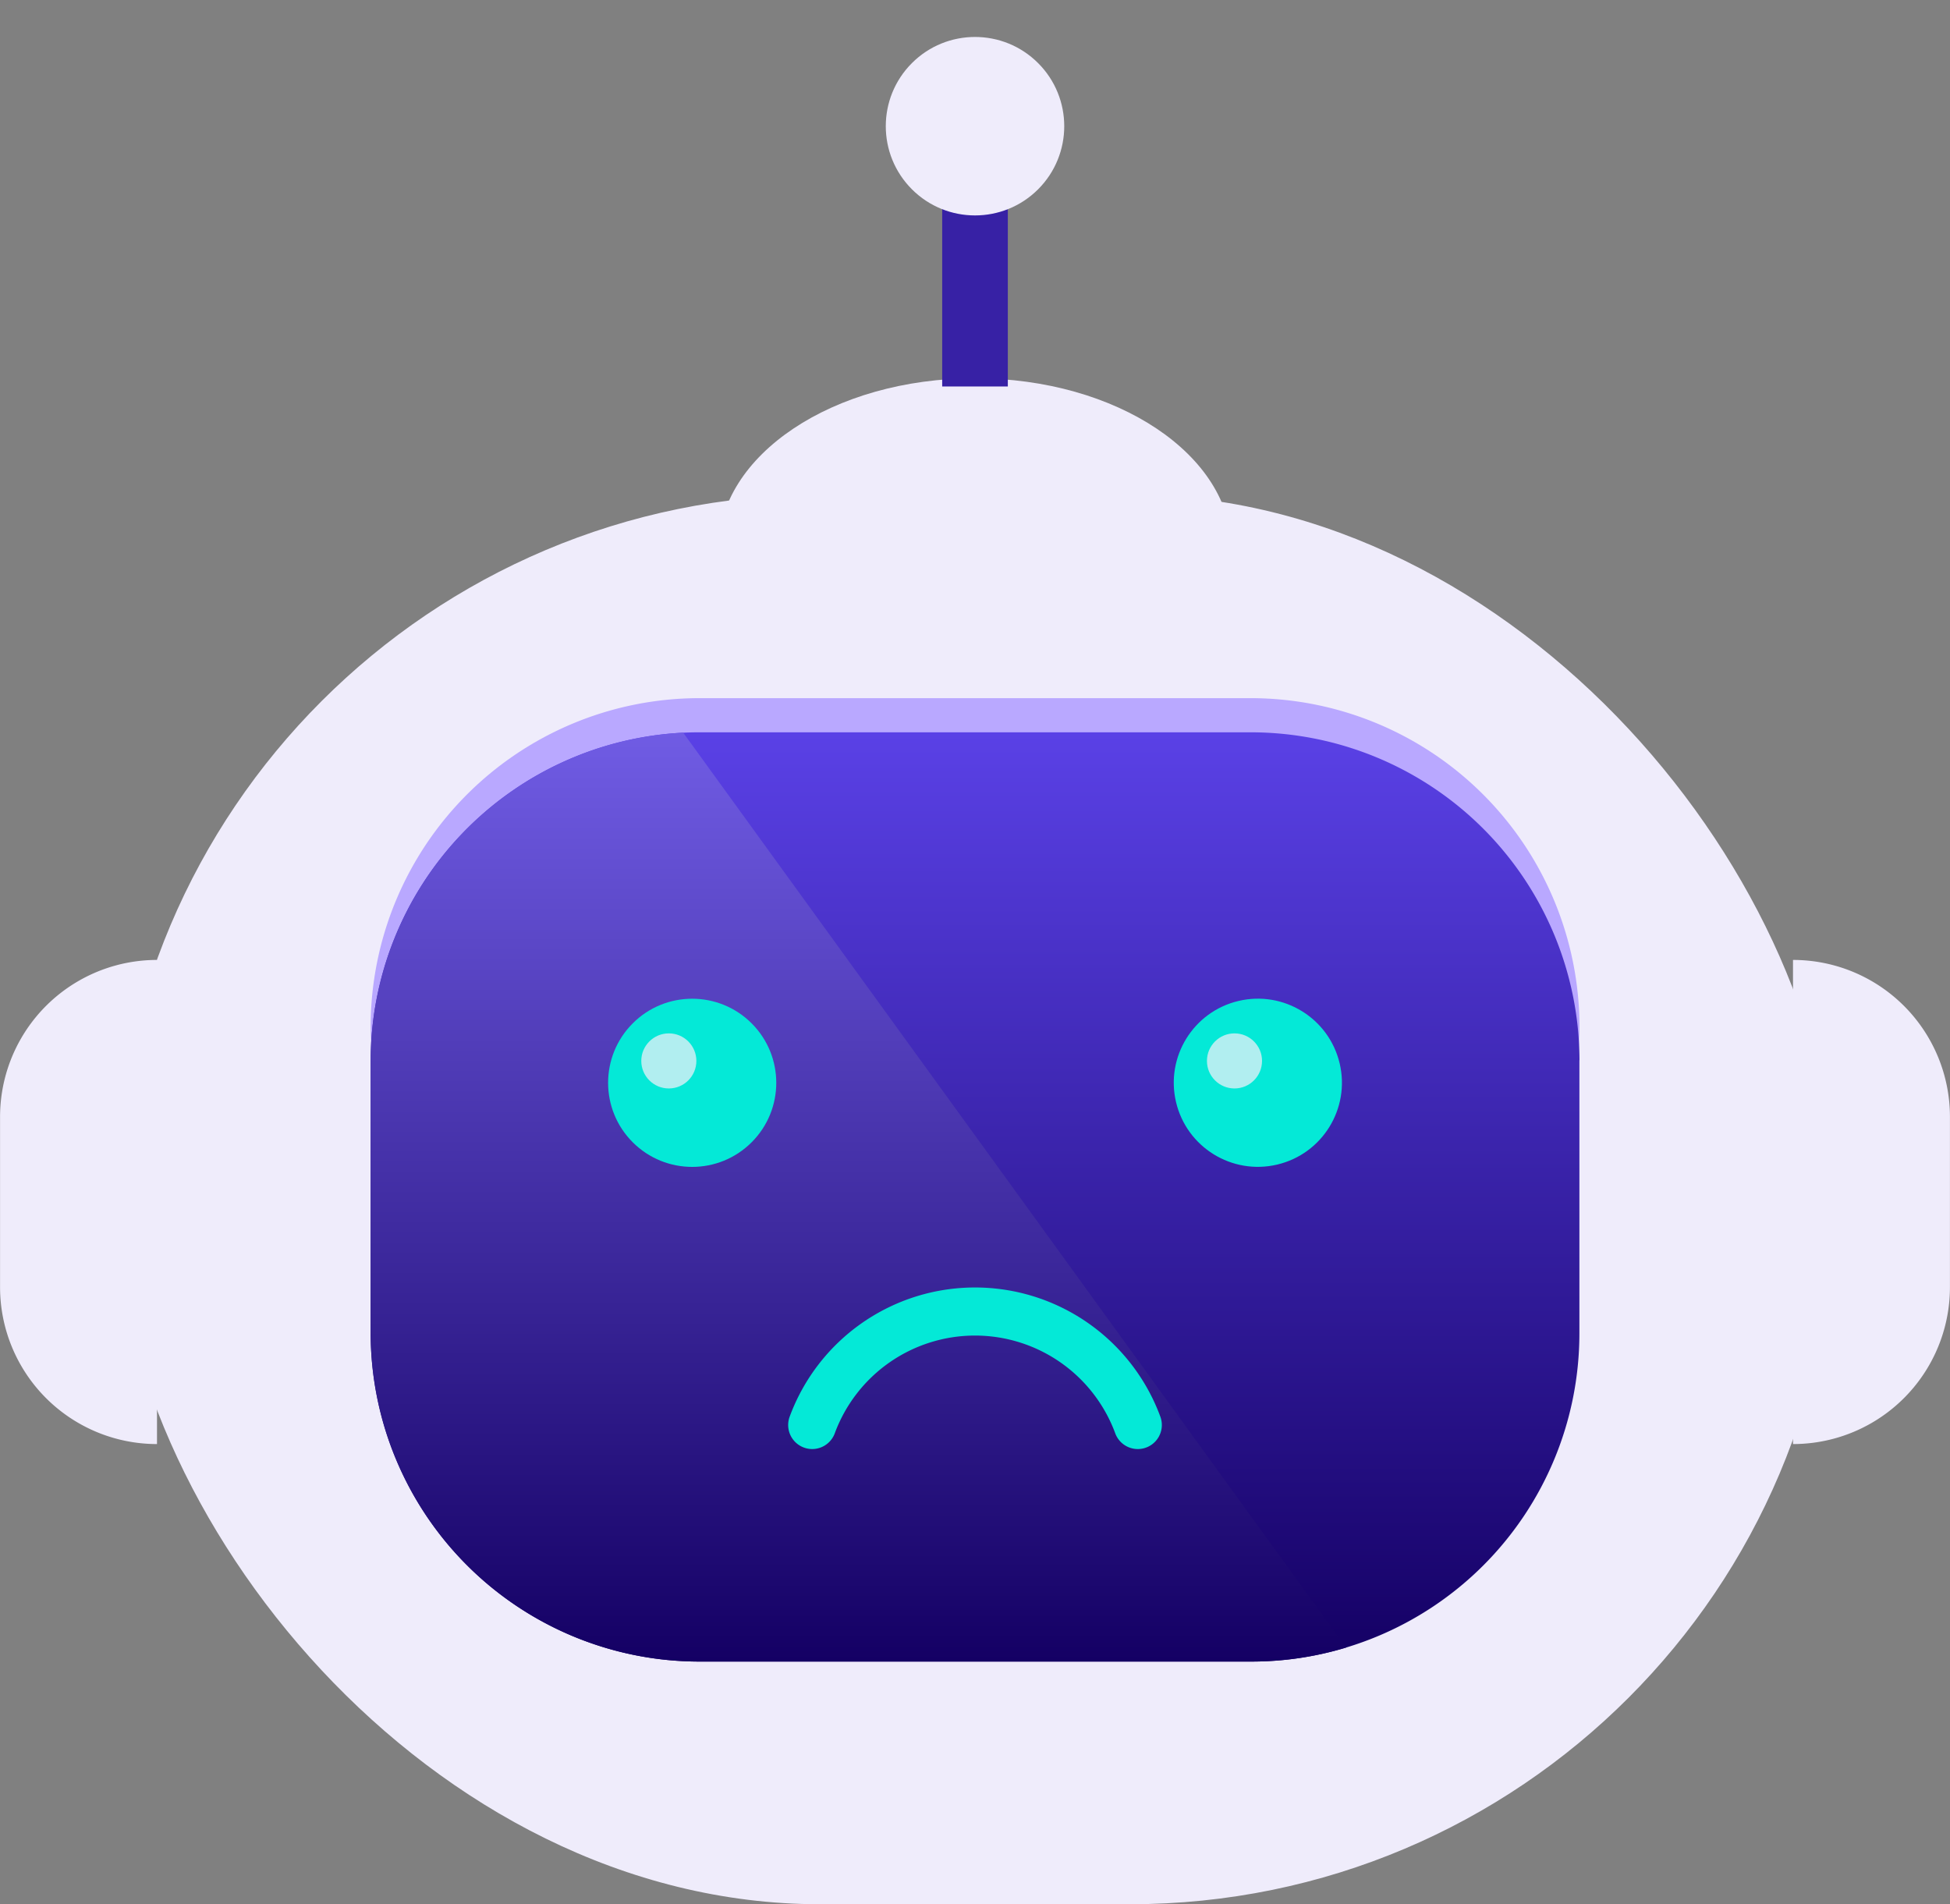 <svg xmlns="http://www.w3.org/2000/svg" xmlns:xlink="http://www.w3.org/1999/xlink" width="132.952" height="129.829" viewBox="0 0 132.952 129.829"><rect x="0" y="0" width="132.952" height="129.829" fill="#808080" stroke="none"/><defs><style>.a{fill:#efecfb;}.b{fill:#b9a8ff;}.c{fill:url(#a);}.d{fill:url(#b);}.e{fill:#3721a5;}.f{fill:#04e9d7;}.g{fill:#b1eef0;}</style><linearGradient id="a" x1="0.5" x2="0.5" y2="1" gradientUnits="objectBoundingBox"><stop offset="0" stop-color="#5a41e6"/><stop offset="1" stop-color="#140064"/></linearGradient><linearGradient id="b" x1="0.5" x2="0.5" y2="1" gradientUnits="objectBoundingBox"><stop offset="0" stop-color="#705ce4"/><stop offset="1" stop-color="#140064"/></linearGradient></defs><g transform="translate(1807 927)"><ellipse class="a" cx="17.498" cy="11.689" rx="17.498" ry="11.689" transform="translate(-1758.021 -901.208)"/><rect class="a" width="117.254" height="96.099" rx="48.049" transform="translate(-1799.15 -893.269)"/><g transform="translate(-1781.731 -879.4)"><path class="b" d="M486.4,504.711H448.7a22.425,22.425,0,0,0-22.359,22.359h0c0,12.3,10.061,26.6,22.359,26.6h37.7c12.3,0,22.359-14.3,22.359-26.6h0A22.425,22.425,0,0,0,486.4,504.711Z" transform="translate(-426.339 -504.711)"/><path class="c" d="M508.754,537.724v18.638a22.374,22.374,0,0,1-22.359,22.359H448.7a22.425,22.425,0,0,1-22.359-22.359V537.724a22.43,22.43,0,0,1,21.31-22.334c.347-.015.7-.025,1.05-.025h37.7a22.417,22.417,0,0,1,22.359,22.36Z" transform="translate(-426.339 -513.036)"/><path class="d" d="M492.845,577.857a22.1,22.1,0,0,1-6.45.954H448.7a22.425,22.425,0,0,1-22.359-22.36V537.814a22.431,22.431,0,0,1,21.31-22.335Z" transform="translate(-426.339 -513.126)"/></g><rect class="e" width="4.475" height="13.923" transform="translate(-1742.761 -914.573)"/><path class="a" d="M0,0H0A10.7,10.7,0,0,1,10.7,10.7V22.3A10.7,10.7,0,0,1,0,33.008H0a0,0,0,0,1,0,0V0A0,0,0,0,1,0,0Z" transform="translate(-1684.752 -861.552)"/><path class="a" d="M0,0H0A10.7,10.7,0,0,1,10.7,10.7V22.3A10.7,10.7,0,0,1,0,33.008H0a0,0,0,0,1,0,0V0A0,0,0,0,1,0,0Z" transform="translate(-1796.296 -828.544) rotate(-180)"/><circle class="a" cx="6.084" cy="6.084" r="6.084" transform="translate(-1749.127 -918.396) rotate(-45)"/><g transform="translate(-1728.136 -860.071)"><circle class="f" cx="5.733" cy="5.733" r="5.733" transform="matrix(0.973, -0.23, 0.23, 0.973, 0, 2.634)"/><circle class="g" cx="1.878" cy="1.878" r="1.878" transform="translate(3.426 3.526)"/></g><g transform="translate(-1767.914 -861.282)"><circle class="f" cx="5.733" cy="5.733" r="5.733" transform="translate(0 8.108) rotate(-45)"/><circle class="g" cx="1.878" cy="1.878" r="1.878" transform="translate(4.637 4.737)"/></g><path class="f" d="M580.449,1455.572a1.64,1.64,0,0,1-1.538-1.073,10.191,10.191,0,0,0-19.123,0,1.639,1.639,0,0,1-3.076-1.133,13.469,13.469,0,0,1,25.275,0,1.64,1.64,0,0,1-1.538,2.206Z" transform="translate(-2309.873 -2283.776)"/></g></svg>